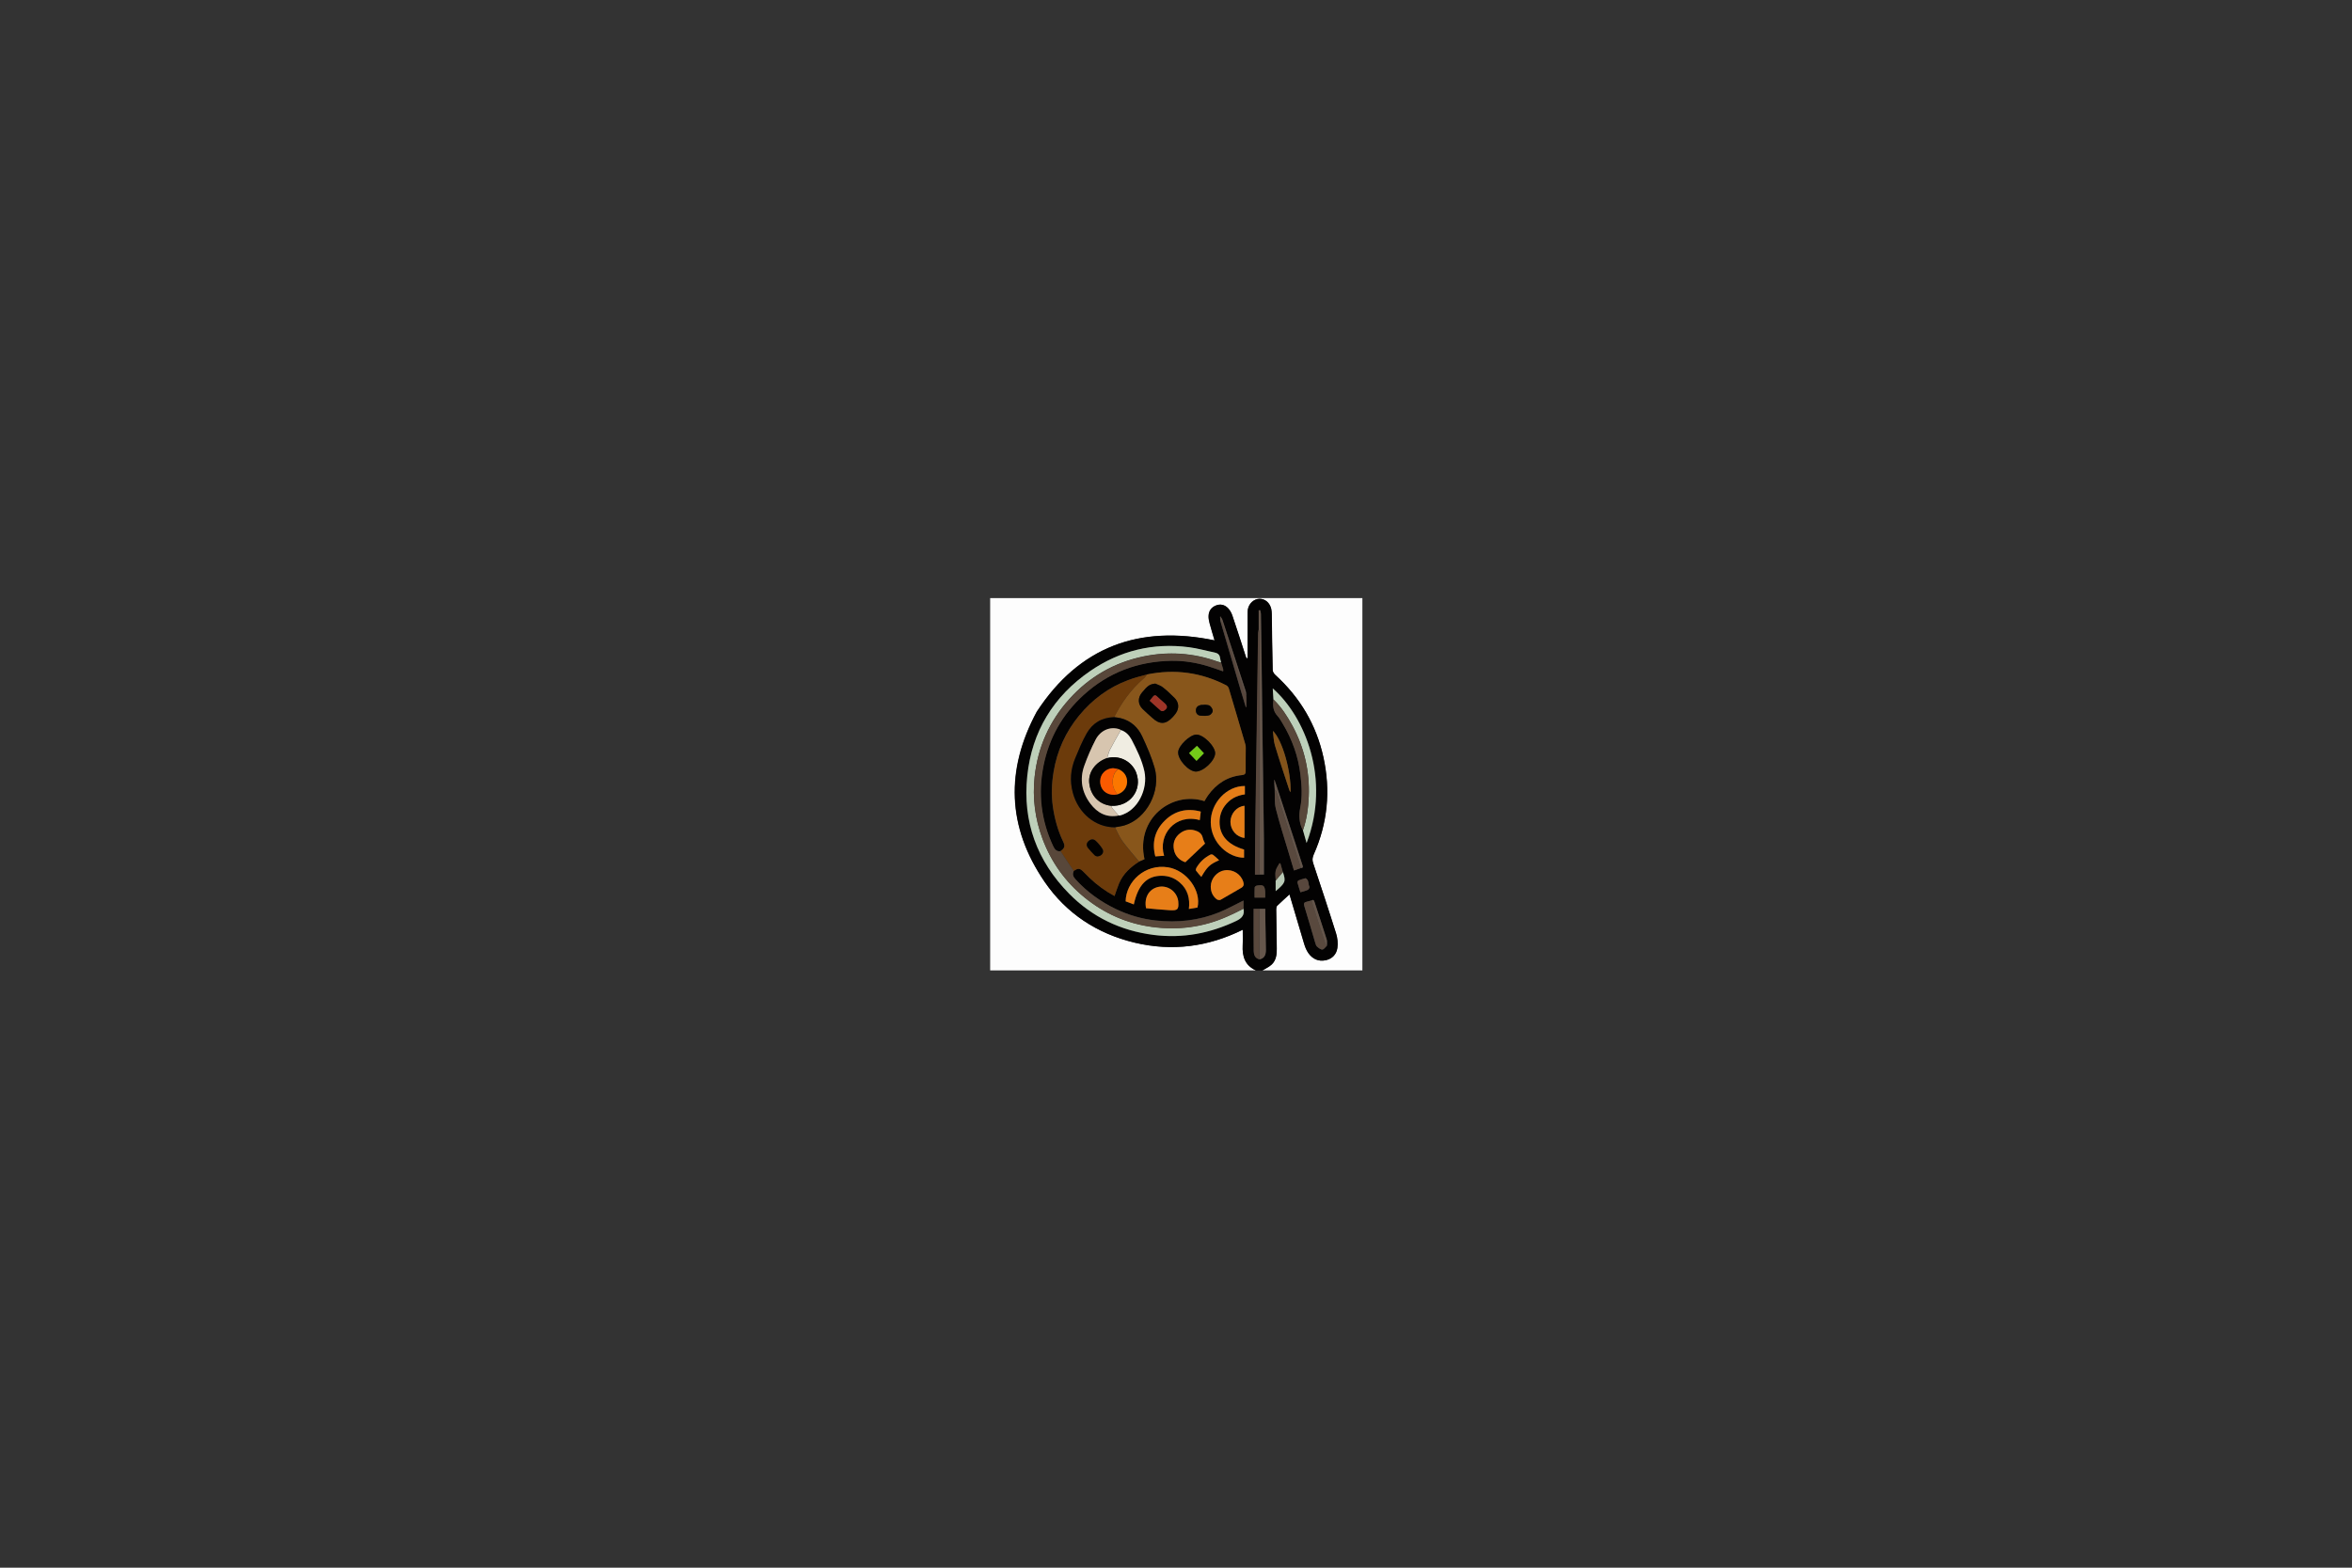 <?xml version="1.0" encoding="utf-8"?>
<!-- Generator: Adobe Illustrator 22.1.0, SVG Export Plug-In . SVG Version: 6.00 Build 0)  -->
<svg version="1.1" id="Layer_1" xmlns="http://www.w3.org/2000/svg" xmlns:xlink="http://www.w3.org/1999/xlink" x="0px" y="0px"
	 viewBox="0 0 2592 1728" style="enable-background:new 0 0 2592 1728;" xml:space="preserve">
<rect x="0" y="0" width="2592" height="1728" fill="#333333" stroke="none"/>
<style type="text/css">
	.st0{fill:#FDFDFD;}
	.st1{fill:#030202;}
	.st2{fill:#88561B;}
	.st3{fill:#6C3B0B;}
	.st4{fill:#BED0BA;}
	.st5{fill:#58473A;}
	.st6{fill:#BDD0BA;}
	.st7{fill:#E47D17;}
	.st8{fill:#64554A;}
	.st9{fill:#E57D17;}
	.st10{fill:#58473D;}
	.st11{fill:#E77E18;}
	.st12{fill:#59493E;}
	.st13{fill:#83531A;}
	.st14{fill:#66574C;}
	.st15{fill:#59483D;}
	.st16{fill:#5F5147;}
	.st17{fill:#B8C9B5;}
	.st18{fill:#020100;}
	.st19{fill:#030201;}
	.st20{fill:#D7C5AF;}
	.st21{fill:#F0EDE2;}
	.st22{fill:#9D3427;}
	.st23{fill:#74CA19;}
	.st24{fill:#040302;}
	.st25{fill:#FA5A00;}
	.st26{fill:#FB7700;}
</style>
<g>
	<g>
		<path class="st0" d="M1384,1069.6c-97.6,0-195.2,0-292.8,0c0-136.7,0-273.5,0-410.3c136.7,0,273.4,0,410.2,0
			c0,136.7,0,273.5,0,410.3c-36.7,0-73.5,0-110.3,0c3.5-2.2,7.4-3.9,10.3-6.6c4.8-4.6,5.6-11,5.5-17.4c-0.2-14.4-0.4-28.8-0.6-43.2
			c0-1.4,0.2-3.2,1-4c4.5-4.4,9.2-8.5,13.6-12.6c0,0.1,0.4,0.9,0.6,1.8c5.1,17.2,10.1,34.4,15.3,51.6c1.2,3.9,2.6,7.9,4.9,11.2
			c4.6,6.5,11.2,9.8,19.4,7.9c7.1-1.6,11.6-6.6,12.6-13.4c0.7-5.2,0.2-11-1.4-16c-8.1-25.9-16.6-51.6-25.2-77.3
			c-1.2-3.5-1-6.3,0.5-9.7c15.4-34.6,18.9-70.5,10.7-107.4c-7.9-35.8-25.8-65.9-52.9-90.5c-1.5-1.3-2.9-3.6-3-5.5
			c-0.5-20.5-0.7-41.1-1-61.6c0-2-0.1-4-0.6-5.9c-1.6-6.7-6.8-11.1-12.9-11c-6.1,0.1-11.6,5.1-12.8,11.7c-0.3,1.8-0.3,3.7-0.3,5.6
			c0,16,0,32.1,0,48.1c-0.4,0-0.9,0.1-1.3,0.1c-0.3-0.9-0.7-1.9-1-2.8c-4.8-14.6-9.5-29.3-14.4-43.9c-1-3.1-2.7-6.2-4.9-8.5
			c-3.7-3.8-8.5-5-13.6-2.8c-5,2.1-7.7,6.2-7.8,11.5c-0.1,2.7,0.5,5.6,1.2,8.2c1.7,6.3,3.6,12.6,5.4,18.6
			c-83-17.2-149,6.9-195.9,78.6c-34.7,64.2-32.7,127.2,8.6,187.5c24,35,57.9,57.2,99.3,67.1c41.3,9.9,81,4.6,119.1-14.3
			c0,6.1,0.3,11.7-0.1,17.3C1368.9,1054.3,1372.1,1064.2,1384,1069.6z"/>
		<path class="st1" d="M1384,1069.6c-11.9-5.4-15.1-15.3-14.4-27.5c0.4-5.6,0.1-11.2,0.1-17.3c-38.1,18.9-77.8,24.1-119.1,14.3
			c-41.4-9.9-75.3-32-99.3-67.1c-41.3-60.4-43.2-123.3-8.6-187.5c46.9-71.7,112.9-95.8,195.9-78.6c-1.7-6-3.7-12.2-5.4-18.6
			c-0.7-2.7-1.3-5.5-1.2-8.2c0.2-5.4,2.8-9.4,7.8-11.5c5.1-2.2,9.9-1,13.6,2.8c2.2,2.3,3.9,5.4,4.9,8.5c5,14.6,9.7,29.3,14.4,43.9
			c0.3,1,0.7,1.9,1,2.8c0.4,0,0.9-0.1,1.3-0.1c0-16,0-32.1,0-48.1c0-1.9,0-3.8,0.3-5.6c1.2-6.7,6.6-11.6,12.8-11.7
			c6.1-0.1,11.3,4.3,12.9,11c0.4,1.9,0.5,3.9,0.6,5.9c0.3,20.5,0.5,41.1,1,61.6c0,1.9,1.5,4.1,3,5.5c27.1,24.7,45,54.7,52.9,90.5
			c8.1,36.9,4.7,72.8-10.7,107.4c-1.5,3.4-1.7,6.3-0.5,9.7c8.5,25.7,17.1,51.4,25.2,77.3c1.6,5,2.1,10.8,1.4,16
			c-1,6.8-5.5,11.8-12.6,13.4c-8.2,1.9-14.8-1.4-19.4-7.9c-2.3-3.3-3.8-7.3-4.9-11.2c-5.2-17.2-10.2-34.4-15.3-51.6
			c-0.3-0.9-0.6-1.7-0.6-1.8c-4.4,4.1-9.1,8.2-13.6,12.6c-0.8,0.8-1,2.6-1,4c0.1,14.4,0.4,28.8,0.6,43.2c0.1,6.4-0.7,12.8-5.5,17.4
			c-2.9,2.8-6.8,4.5-10.3,6.6C1388.8,1069.6,1386.4,1069.6,1384,1069.6z M1405.9,970.6c0,3.8,0,7.5,0,11.7
			c10.7-9.1,11.4-10.8,8.1-20.7c0-0.1-0.1-0.2-0.2-0.3c-0.9-3.2-1.8-6.4-2.7-9.6c-0.3-0.1-0.7-0.1-1-0.2c-1.5,2.8-3.6,5.5-4.2,8.5
			C1405.1,963.4,1405.8,967.1,1405.9,970.6z M1344.6,680.4c0.1,1.2,0.2,2.4,0.3,3.6c0,0.4,0,0.8,0.1,1.2
			c7.2,24.6,14.5,49.2,21.7,73.9c2,6.8,4.1,13.5,6.1,20.3c0.2-0.1,0.4-0.1,0.6-0.2c0-3.7,0-7.5,0-11.2c-0.2-2.1-0.1-4.3-0.7-6.2
			c-8.5-26.2-17-52.5-25.7-78.7c-0.5-1.4-1.6-2.6-2.4-3.9C1344.7,679.6,1344.7,680,1344.6,680.4z M1404.3,862.4
			c0.2,2.7,0.3,5.3,0.5,8c0.3,7-0.4,14.3,1.3,21c4,16,9.1,31.6,13.8,47.4c2,6.8,4.1,13.6,6.2,20.7c2.9-1,5.2-1.9,7.6-2.7
			c3-0.1,2.2-1.9,1.6-3.6c-2.7-8.2-5.3-16.4-8-24.6c-7.2-22.1-14.5-44.1-21.7-66.2c-0.3-0.9-0.6-1.8-0.9-2.6c-0.2,0-0.4,0.1-0.5,0.1
			C1404.2,860.8,1404.2,861.6,1404.3,862.4z M1388,1057.4c4.9-1.1,7.1-4.2,7-10.8c-0.1-12.9-0.4-25.8-0.7-38.7c0-2,0-3.9,0-6.2
			c-2.4,0-4.4,0-6.4,0c-1.8,0-3.6,0-6.4,0c0,15.9-0.1,31.3,0.1,46.6C1381.8,1052.4,1383.1,1056.4,1388,1057.4z M1445.5,992.6
			c-1.8,0.5-3.6,1-5.4,1.4c-2.7,0.6-3.7,1.6-2.7,4.7c4.2,13.4,8,26.9,12,40.4c0.5,1.5,0.9,3.3,2,4.3c1.7,1.5,4,3.4,5.9,3.3
			c1.7-0.1,3.3-2.7,5-4.2c0-2.2,0.4-4.6-0.2-6.7c-4.4-13.9-8.9-27.8-13.5-41.6C1448.1,992.6,1447.4,991.1,1445.5,992.6z M1388,964.1
			c1.8,0,3.6,0,5,0c0-13.2,0.1-25.9,0-38.5c-0.2-20.5-0.5-41-0.8-61.5c-0.2-16.5-0.5-33-0.7-49.5c-0.3-27-0.6-54.1-1-81.1
			c-0.2-18.9-0.5-37.8-0.8-56.7c0-1.4-0.5-2.8-0.8-4.1c-0.5,0.1-1.1,0.1-1.6,0.2c0,7,0,13.9,0,20.9c-0.2,1.3-0.6,2.6-0.6,3.8
			c-0.3,18.5-0.6,37-0.8,55.5c-0.3,18.9-0.5,37.8-0.8,56.7c-0.3,18.4-0.5,36.7-0.8,55.1c-0.3,19-0.6,38.1-0.8,57.1
			c-0.1,12.7-0.1,25.3-0.2,38c0,1.3,0,2.6,0,4.2C1385.1,964.1,1386.5,964.1,1388,964.1z M1403.4,771c-0.9,6.6-0.5,12.8,4.5,18.1
			c2.3,2.5,4,5.6,5.8,8.6c10.4,17.3,17.1,35.9,19.5,56.1c1.5,12.2,2.2,24.4-0.2,36.5c-1.7,8.8-1.3,17,3,24.9c1.3,4.4,2.5,8.7,4,14.1
			c26.7-70.3-1.7-139.3-37.3-170.4C1402.9,763.1,1403.1,767,1403.4,771z M1345.7,730.4c-0.4-1.7-1-3.3-1.2-5
			c-0.5-3.7-2.6-5.4-6.1-6.1c-9.4-1.9-18.6-4.5-28.1-5.8c-39.6-5.2-76.2,3.7-108.9,26.2c-40.5,27.8-64.3,66.6-69.4,115.7
			c-5.3,50.3,10.8,93.9,46.2,129.8c25.5,25.8,56.8,40.8,92.9,45.4c31.9,4,62.2-1.7,91.2-15.4c6.3-3,9.4-6.6,8-13.5
			c0-3.1,0-6.2,0-9.2c-9.1,4.5-17.5,9.3-26.5,12.9c-22.6,9.2-46.1,11.8-70.3,9.1c-15.5-1.7-30.2-6.1-44.2-12.8
			c-16.7-8-31.5-18.7-44-32.5c-2.7-2.9-3.8-5.6-2.1-9.2c4.9-3.4,6.6-3.3,11,1.1c2.2,2.2,4.3,4.4,6.5,6.5c8.3,7.9,17.5,14.6,27.5,20
			c1.7-4.8,3.1-9.5,5-14c4.5-10.5,12.6-17.9,22-23.9c2-0.9,4.1-1.8,6-2.6c-10-44.5,29.9-75.5,66.1-64c1.3-2.1,2.4-4.3,3.9-6.3
			c9.3-12.9,21.5-20.8,37.5-22.4c2.9-0.3,4-1.4,4-4.5c-0.2-8.4,0-16.8,0.1-25.2c0-1.3-0.1-2.7-0.4-3.9c-6-20.7-12.1-41.4-18.3-62
			c-0.4-1.3-1.6-2.8-2.9-3.4c-27.7-14.2-56.7-18.1-87.2-11.9c-7,2-14.1,3.7-20.9,6.2c-21.6,8.1-39.4,21.4-54,39.1
			c-14.9,18.1-24.3,38.9-28.1,62.1c-2.1,12.7-2.6,25.4-0.8,38.1c2,13.5,5.5,26.5,11.4,38.8c2.4,5,1.5,7.3-3.1,10.4
			c-4.2,0.5-6.3-2-7.9-5.4c-13.5-28.5-17-58.4-10.7-89.1c6.2-30.4,20.8-56.3,43.9-77.5c27.5-25.1,60-37.3,96.9-37.9
			c14-0.2,27.8,2,41.2,6.2c5.2,1.6,10.4,3.6,15.9,5.4c0.1-1,0.2-1.6,0.1-2C1347.3,735.4,1346.5,732.9,1345.7,730.4z M1249.5,996.9
			c5-22.1,14.6-31.7,31.1-31.5c7.4,0.1,13.8,2.5,19.4,7.3c8.9,7.7,11.6,17.7,10.2,29.3c3.6-0.6,6.6-1.1,9.5-1.6
			c4.4-18.7-12-41-32.5-44.3c-25.5-4.1-46.3,15.7-46.7,37.5C1243.3,994.6,1246.3,995.7,1249.5,996.9z M1371,936.4
			c-17.9-5.2-27.1-15.6-27-30.5c0.1-6.4,1.9-12.3,5.7-17.6c5.4-7.5,13-11.5,22.2-12.7c0-3.3,0-6.3,0-9.2
			c-20.1-0.3-37.8,18.8-37.6,40c0.3,23,19.7,39.1,36.7,39C1371,942.4,1371,939.4,1371,936.4z M1334.3,977.1c0,5.7,2,10.5,6.4,14
			c1,0.8,3.4,1.2,4.4,0.6c7.7-4.2,15.2-8.8,22.8-13.2c2.8-1.6,3-3.6,2.2-6.4c-2.5-8.6-11.3-14.2-20.5-12.9
			C1341.2,960.5,1334.4,968.4,1334.3,977.1z M1306.3,950.4c7.6-7.2,14.5-13.8,21.7-20.5c-0.7-1.6-2-3.9-2.5-6.3
			c-1-4.9-4.5-7-8.8-8.2c-6-1.8-11.6-0.5-16.5,3.4c-5.8,4.6-7.8,10.8-6.5,17.8C1295.1,944,1300.2,948.4,1306.3,950.4z M1263,1001.1
			c8.7,0.8,17.5,1.7,26.2,2.2c8.7,0.6,9.9-0.8,9.3-9.6c-0.1-1-0.3-2.1-0.6-3.1c-2.8-9.5-12.3-15.2-21.8-12.9
			C1266.1,980.1,1260.7,989.3,1263,1001.1z M1282.9,943.3c-7.1-23.1,12.3-46.9,39.3-39.4c0.4-3.1,0.8-6.2,1.1-9.4
			c-15.6-4.2-29.1-0.7-40,10.3c-10.7,10.8-14,24-10.1,39.1C1276.4,943.8,1279.5,943.6,1282.9,943.3z M1371.5,888.2
			c-8.5,0.7-15.5,8.6-15.5,17.7c0,8.9,6.7,16.8,15.5,17.7C1371.5,911.8,1371.5,900,1371.5,888.2z M1402.8,805.6
			c0.7,5.3,0.7,10.8,2.2,15.9c5,16.7,10.6,33.2,16,49.7c0.2,0.6,0.7,1.1,1.3,2C1422.9,850.3,1413.4,816,1402.8,805.6z M1343.5,948.2
			c-2.3-2.2-4.3-4.1-6.5-5.8c-0.7-0.6-2.3-0.8-3-0.4c-6.7,3.4-12,8.4-15.7,14.9c-0.4,0.8-0.6,2.2-0.2,2.8c1.8,2.4,3.8,4.6,5.8,6.9
			C1330.5,955.3,1333.1,952.8,1343.5,948.2z M1394.3,989.4c0-2.2,0.1-4.1,0-5.9c-0.4-7.4-2-8.6-9.3-7.3c-0.9,0.2-2.2,1.3-2.3,2
			c-0.2,3.6-0.1,7.3-0.1,11.2C1386.6,989.4,1390.1,989.4,1394.3,989.4z M1433.1,983.5c3.1-0.9,5.8-1.5,8.1-2.6
			c1-0.5,2.1-2.7,1.8-3.3c-1.6-3.1-0.3-7.6-4.4-9.5c-0.1,0-0.3,0-0.4,0.1c-2.4,0.7-4.9,1.4-7.2,2.3c-0.6,0.3-1.3,1.7-1.2,2.4
			C1430.7,976.3,1431.9,979.6,1433.1,983.5z"/>
		<path class="st2" d="M1264.1,743.4c30.5-6.2,59.5-2.3,87.2,11.9c1.2,0.6,2.5,2.1,2.9,3.4c6.2,20.6,12.2,41.3,18.3,62
			c0.4,1.2,0.4,2.6,0.4,3.9c0,8.4-0.2,16.8-0.1,25.2c0.1,3.1-1,4.2-4,4.5c-16,1.5-28.2,9.5-37.5,22.4c-1.5,2-2.6,4.3-3.9,6.3
			c-36.2-11.5-76.1,19.5-66.1,64c-2,0.9-4,1.7-6,2.6c-6.2-7.5-12.7-14.8-18.4-22.6c-3.4-4.6-5.5-10.1-8.2-15.2
			c3.5-0.7,7.1-1,10.5-2.1c24.3-7.4,40.6-37.9,33.1-63.6c-3.4-11.8-8.4-23.2-13.6-34.4c-4.6-10-12.4-17.2-23.6-20.1
			c-2.4-0.6-4.9-0.8-7.3-1.2c8.2-16.1,18.5-30.5,32.2-42.4C1261.7,746.9,1262.8,745,1264.1,743.4z M1273.2,753.5
			c-6.2,0.7-8.3,2.1-14.8,10c-4.7,5.7-4.4,12.8,0.8,18c3.4,3.4,7.1,6.5,10.6,9.7c8.3,7.7,14.9,7.5,22.6-0.8c1.2-1.3,2.3-2.6,3.3-4
			c4.1-5.8,3.6-12.3-1.5-17.3c-4.1-4-8.2-8-12.7-11.5C1279.2,755.7,1276,754.8,1273.2,753.5z M1317.5,850.5
			c8.8,0.2,21.4-12,21.6-20.1c0.2-7.8-13.1-21-20.9-20.7c-7.1,0.3-19.4,12-19.9,19.1c-0.6,8.2,11.2,21.4,19.4,21.7
			C1317.9,850.5,1318.1,850.5,1317.5,850.5z M1328.3,776.8c-2.2,0.1-3.4,0.1-4.6,0.3c-3.4,0.5-5.8,2.5-5.8,6c0,3.4,2,5.8,5.7,5.9
			c3,0.1,6.2,0.4,9-0.5c1.7-0.5,3.8-3,3.9-4.7c0.1-1.9-1.5-4.4-3.1-5.7C1332,776.9,1329.4,777.1,1328.3,776.8z"/>
		<path class="st3" d="M1264.1,743.4c-1.3,1.6-2.4,3.5-4,4.8c-13.7,11.8-24,26.3-32.2,42.4c-13.5,0.3-23.9,6.4-30.4,18
			c-4.9,8.7-8.7,17.9-12.5,27.1c-5.1,12.3-6.2,25-2.7,38.2c6.1,22.5,24.8,38.1,46.4,38.1c2.7,5.1,4.8,10.6,8.2,15.2
			c5.7,7.8,12.2,15.1,18.4,22.6c-9.5,6-17.5,13.4-22,23.9c-1.9,4.5-3.3,9.2-5,14c-10-5.4-19.2-12-27.5-20c-2.2-2.1-4.3-4.3-6.5-6.5
			c-4.4-4.4-6-4.5-11-1.1c-4.9-7.3-9.8-14.6-14.6-21.9c4.6-3.1,5.5-5.4,3.1-10.4c-6-12.3-9.5-25.4-11.4-38.8
			c-1.8-12.7-1.3-25.5,0.8-38.1c3.8-23.2,13.2-44,28.1-62.1c14.6-17.7,32.4-31.1,54-39.1C1249.9,747,1257.1,745.4,1264.1,743.4z
			 M1209.1,944c5.2-0.1,8.1-4.7,5.8-8.4c-2-3.2-4.5-6.2-7.3-8.8c-2.2-2-5.2-2.2-7.6-0.1c-2.6,2.2-3.2,5-1.1,7.7
			c2.3,2.9,4.8,5.6,7.4,8.2C1207.1,943.6,1208.6,943.8,1209.1,944z"/>
		<path class="st4" d="M1370.4,1001.6c1.4,6.9-1.7,10.5-8,13.5c-29,13.8-59.3,19.5-91.2,15.4c-36.1-4.6-67.5-19.6-92.9-45.4
			c-35.4-35.9-51.5-79.5-46.2-129.8c5.1-49,28.9-87.9,69.4-115.7c32.7-22.4,69.3-31.4,108.9-26.2c9.5,1.2,18.7,3.9,28.1,5.8
			c3.5,0.7,5.7,2.4,6.1,6.1c0.2,1.7,0.8,3.3,1.2,5c-1.4-0.4-2.8-0.7-4.2-1.2c-26.6-9.5-53.9-11.3-81.5-5.6
			c-32.2,6.7-59.6,22.4-81.7,47c-22,24.5-34.7,53.2-38.2,85.7c-2.5,23.3,0.4,46.2,8.7,68.3c9.6,25.8,25.1,47.5,46.5,64.8
			c21.6,17.6,46.3,28.5,74.1,32.3c29.3,4,57.3,0.2,84.2-12C1359.3,1007.3,1364.8,1004.4,1370.4,1001.6z"/>
		<path class="st5" d="M1370.4,1001.6c-5.6,2.8-11.1,5.7-16.7,8.2c-26.9,12.2-55,16-84.2,12c-27.8-3.8-52.4-14.8-74.1-32.3
			c-21.3-17.3-36.8-39-46.5-64.8c-8.2-22.1-11.2-45-8.7-68.3c3.5-32.6,16.2-61.3,38.2-85.7c22.1-24.6,49.5-40.3,81.7-47
			c27.5-5.7,54.8-3.9,81.5,5.6c1.4,0.5,2.8,0.8,4.2,1.2c0.8,2.5,1.6,5,2.3,7.5c0.1,0.5,0,1-0.1,2c-5.5-1.9-10.6-3.8-15.9-5.4
			c-13.4-4.2-27.3-6.4-41.2-6.2c-36.9,0.7-69.4,12.8-96.9,37.9c-23.1,21.1-37.8,47-43.9,77.5c-6.2,30.7-2.7,60.6,10.7,89.1
			c1.6,3.4,3.7,5.9,7.9,5.4c4.9,7.3,9.8,14.6,14.6,21.9c-1.7,3.6-0.6,6.3,2.1,9.2c12.5,13.8,27.4,24.4,44,32.5
			c13.9,6.7,28.7,11.1,44.2,12.8c24.2,2.7,47.7,0.1,70.3-9.1c8.9-3.7,17.4-8.5,26.5-12.9C1370.4,995.4,1370.4,998.5,1370.4,1001.6z"
			/>
		<path class="st6" d="M1403.4,771c-0.2-4-0.5-7.9-0.8-12.2c35.6,31.1,64,100.2,37.3,170.4c-1.5-5.3-2.8-9.7-4-14.1
			c4.2-12,5.9-24.6,6.4-37.2c1.2-27.6-4.9-53.7-18-78C1418.6,789.5,1412.1,779.4,1403.4,771z"/>
		<path class="st5" d="M1403.4,771c8.8,8.4,15.2,18.5,20.9,29c13.1,24.3,19.1,50.4,18,78c-0.5,12.6-2.2,25.2-6.4,37.2
			c-4.3-7.9-4.7-16.2-3-24.9c2.4-12.1,1.7-24.3,0.2-36.5c-2.4-20.2-9.1-38.7-19.5-56.1c-1.8-3-3.5-6.1-5.8-8.6
			C1402.9,783.8,1402.5,777.6,1403.4,771z"/>
		<path class="st7" d="M1249.5,996.9c-3.2-1.2-6.1-2.3-9-3.4c0.4-21.7,21.2-41.6,46.7-37.5c20.5,3.3,36.9,25.6,32.5,44.3
			c-2.9,0.5-5.9,1-9.5,1.6c1.4-11.6-1.3-21.7-10.2-29.3c-5.6-4.8-12-7.2-19.4-7.3C1264.1,965.2,1254.4,974.9,1249.5,996.9z"/>
		<path class="st8" d="M1387.1,693.6c0-7,0-13.9,0-20.9c0.5-0.1,1.1-0.1,1.6-0.2c0.3,1.4,0.8,2.8,0.8,4.1
			c0.3,18.9,0.6,37.8,0.8,56.7c0.3,27,0.6,54.1,1,81.1c0.2,16.5,0.5,33,0.7,49.5c0.3,20.5,0.6,41,0.8,61.5c0.1,12.6,0,25.3,0,38.5
			c-1.4,0-3.2,0-5,0c0-88.9,0-177.9,0-266.8C1388,696.1,1387.4,694.8,1387.1,693.6z"/>
		<path class="st9" d="M1371,936.4c0,3,0,6,0,9c-17,0.1-36.4-16.1-36.7-39c-0.2-21.2,17.5-40.2,37.6-40c0,3,0,6,0,9.2
			c-9.2,1.2-16.7,5.2-22.2,12.7c-3.8,5.2-5.6,11.1-5.7,17.6C1343.9,920.8,1353.1,931.2,1371,936.4z"/>
		<path class="st10" d="M1387.1,693.6c0.3,1.2,0.8,2.5,0.8,3.7c0,88.9,0,177.9,0,266.8c-1.4,0-2.9,0-4.9,0c0-1.6,0-2.9,0-4.2
			c0.1-12.7,0.1-25.3,0.2-38c0.2-19,0.5-38.1,0.8-57.1c0.3-18.4,0.5-36.7,0.8-55.1c0.3-18.9,0.5-37.8,0.8-56.7
			c0.3-18.5,0.5-37,0.8-55.5C1386.6,696.1,1386.9,694.9,1387.1,693.6z"/>
		<path class="st11" d="M1334.3,977.1c0.1-8.7,6.9-16.6,15.4-17.8c9.2-1.3,18,4.3,20.5,12.9c0.8,2.7,0.5,4.8-2.2,6.4
			c-7.6,4.3-15.1,8.9-22.8,13.2c-1.1,0.6-3.4,0.2-4.4-0.6C1336.3,987.6,1334.3,982.8,1334.3,977.1z"/>
		<path class="st11" d="M1306.3,950.4c-6.1-2-11.2-6.4-12.6-13.9c-1.3-7,0.7-13.2,6.5-17.8c4.9-3.9,10.5-5.1,16.5-3.4
			c4.2,1.2,7.7,3.3,8.8,8.2c0.5,2.4,1.8,4.7,2.5,6.3C1320.8,936.7,1313.9,943.3,1306.3,950.4z"/>
		<path class="st11" d="M1263,1001.1c-2.3-11.8,3.2-21,13.1-23.4c9.5-2.2,19,3.4,21.8,12.9c0.3,1,0.5,2.1,0.6,3.1
			c0.7,8.7-0.6,10.1-9.3,9.6C1280.5,1002.8,1271.7,1001.9,1263,1001.1z"/>
		<path class="st7" d="M1282.9,943.3c-3.4,0.2-6.4,0.5-9.7,0.7c-3.9-15.1-0.6-28.4,10.1-39.1c10.9-11,24.4-14.5,40-10.3
			c-0.4,3.2-0.8,6.3-1.1,9.4C1295.1,896.4,1275.8,920.3,1282.9,943.3z"/>
		<path class="st12" d="M1433.6,956.8c-2.4,0.8-4.7,1.7-7.6,2.7c-2.1-7.1-4.2-13.9-6.2-20.7c-4.7-15.8-9.8-31.4-13.8-47.4
			c-1.7-6.7-0.9-14-1.3-21c0.7,1,1.8,1.8,2.2,2.9c2.9,9.1,5.7,18.2,8.6,27.4C1421.5,919.4,1427.6,938.1,1433.6,956.8z"/>
		<path class="st12" d="M1462.3,1042.4c-1.7,1.5-3.2,4.1-5,4.2c-1.9,0.1-4.2-1.8-5.9-3.3c-1.1-1-1.5-2.8-2-4.3
			c-4-13.5-7.9-27-12-40.4c-0.9-3.1,0-4.1,2.7-4.7c1.8-0.4,3.6-0.9,5.4-1.4c0.1,0.5,0,1.1,0.2,1.6c4.9,15.3,9.8,30.6,14.8,45.9
			C1460.8,1040.9,1461.7,1041.6,1462.3,1042.4z"/>
		<path class="st7" d="M1371.5,888.2c0,11.8,0,23.6,0,35.4c-8.8-0.9-15.5-8.8-15.5-17.7C1356.1,896.8,1363,888.9,1371.5,888.2z"/>
		<path class="st13" d="M1402.8,805.6c10.6,10.4,20.1,44.7,19.5,67.6c-0.6-0.9-1.1-1.4-1.3-2c-5.4-16.6-11-33-16-49.7
			C1403.5,816.5,1403.5,810.9,1402.8,805.6z"/>
		<path class="st14" d="M1388,1001.8c2,0,3.9,0,6.4,0c0,2.2,0,4.2,0,6.2c0.2,12.9,0.5,25.8,0.7,38.7c0.1,6.6-2.1,9.7-7,10.8
			C1388,1038.9,1388,1020.3,1388,1001.8z"/>
		<path class="st15" d="M1388,1001.8c0,18.5,0,37.1,0,55.6c-4.9-1-6.2-4.9-6.3-9c-0.2-15.4-0.1-30.8-0.1-46.6
			C1384.5,1001.8,1386.2,1001.8,1388,1001.8z"/>
		<path class="st7" d="M1343.5,948.2c-10.4,4.6-13,7.1-19.6,18.4c-2-2.3-4-4.5-5.8-6.9c-0.4-0.6-0.2-2,0.2-2.8
			c3.7-6.5,9-11.5,15.7-14.9c0.8-0.4,2.3-0.2,3,0.4C1339.2,944.1,1341.2,946,1343.5,948.2z"/>
		<path class="st8" d="M1433.6,956.8c-6-18.7-12.1-37.4-18-56.1c-2.9-9.1-5.7-18.3-8.6-27.4c-0.4-1.1-1.4-1.9-2.2-2.9
			c-0.2-2.7-0.3-5.3-0.5-8c0.4,0,0.8,0,1.2,0c7.2,22.1,14.5,44.1,21.7,66.2c2.7,8.2,5.3,16.4,8,24.6
			C1435.8,954.9,1436.6,956.7,1433.6,956.8z"/>
		<path class="st10" d="M1373.6,768c0,3.7,0,7.5,0,11.2c-0.2,0.1-0.4,0.1-0.6,0.2c-2-6.8-4.1-13.5-6.1-20.3
			c-7.3-24.6-14.5-49.2-21.7-73.9c-0.1-0.4-0.1-0.8-0.1-1.2c0.7,1.1,1.8,2.2,2.2,3.4c1.8,5.4,3.4,10.8,5.2,16.2
			c6.3,19.6,12.7,39.3,19.1,58.9C1372,764.4,1372.8,766.2,1373.6,768z"/>
		<path class="st5" d="M1394.3,989.4c-4.2,0-7.7,0-11.7,0c0-3.8-0.1-7.5,0.1-11.2c0-0.7,1.4-1.9,2.3-2c7.4-1.3,8.9-0.1,9.3,7.3
			C1394.4,985.4,1394.3,987.2,1394.3,989.4z"/>
		<path class="st10" d="M1433.1,983.5c-1.2-3.9-2.3-7.2-3.2-10.7c-0.2-0.7,0.5-2.1,1.2-2.4c2.3-1,4.8-1.6,7.2-2.3
			c0.1,0,0.3-0.1,0.4-0.1c4.1,1.9,2.8,6.4,4.4,9.5c0.3,0.7-0.8,2.9-1.8,3.3C1438.8,982,1436.2,982.6,1433.1,983.5z"/>
		<path class="st16" d="M1373.6,768c-0.7-1.8-1.6-3.6-2.2-5.4c-6.4-19.6-12.8-39.3-19.1-58.9c-1.7-5.4-3.3-10.9-5.2-16.2
			c-0.4-1.2-1.4-2.3-2.2-3.4c-0.1-1.2-0.2-2.4-0.3-3.6c0.1-0.4,0.1-0.8,0.2-1.2c0.8,1.3,1.9,2.5,2.4,3.9
			c8.6,26.2,17.2,52.4,25.7,78.7C1373.5,763.7,1373.3,765.9,1373.6,768z"/>
		<path class="st8" d="M1462.3,1042.4c-0.6-0.8-1.5-1.4-1.8-2.3c-5-15.3-9.9-30.6-14.8-45.9c-0.2-0.5-0.1-1.1-0.2-1.6
			c1.9-1.5,2.6,0,3.1,1.4c4.5,13.9,9.1,27.7,13.5,41.6C1462.7,1037.7,1462.2,1040.1,1462.3,1042.4z"/>
		<path class="st17" d="M1413.7,961.3c0.1,0.1,0.2,0.2,0.2,0.3c3.3,9.9,2.7,11.6-8.1,20.7c0-4.2,0-8,0-11.7
			C1408.5,967.5,1411.1,964.4,1413.7,961.3z"/>
		<path class="st5" d="M1413.7,961.3c-2.6,3.1-5.2,6.2-7.8,9.3c-0.1-3.6-0.8-7.2-0.1-10.6c0.6-3,2.7-5.7,4.2-8.5
			c0.3,0.1,0.7,0.1,1,0.2C1411.9,954.9,1412.8,958.1,1413.7,961.3z"/>
		<path class="st12" d="M1405.5,862.4c-0.4,0-0.8,0-1.2,0c-0.1-0.8-0.1-1.7-0.2-2.5c0.2,0,0.4-0.1,0.5-0.1
			C1404.9,860.7,1405.2,861.5,1405.5,862.4z"/>
		<path class="st10" d="M1344.8,679.2c-0.1,0.4-0.1,0.8-0.2,1.2C1344.7,680,1344.7,679.6,1344.8,679.2z"/>
		<path class="st1" d="M1228.7,911.9c-21.6,0.1-40.3-15.5-46.4-38.1c-3.5-13.1-2.5-25.8,2.7-38.2c3.8-9.2,7.6-18.5,12.5-27.1
			c6.5-11.6,16.9-17.7,30.4-18c2.5,0.4,5,0.6,7.3,1.2c11.1,2.8,18.9,10,23.6,20.1c5.2,11.2,10.2,22.6,13.6,34.4
			c7.4,25.7-8.8,56.2-33.1,63.6C1235.9,910.8,1232.3,911.2,1228.7,911.9z M1235.3,804.7c-0.4-0.3-0.9-0.6-1.3-0.8
			c-10-3.5-20.9,0.7-26.5,11.4c-4.8,9.3-9,18.9-12.5,28.8c-5.3,15-2.7,29.2,6.8,41.8c7.7,10.2,17.8,15.8,31.2,13
			c0.4,0,0.8,0,1.2-0.1c20-5.1,31.1-29.3,27-48.6c-2.6-12.4-8.2-23.8-14.1-34.9C1244.5,810.4,1240.8,806.5,1235.3,804.7z"/>
		<path class="st18" d="M1273.2,753.5c2.8,1.3,5.9,2.2,8.3,4.1c4.5,3.5,8.6,7.5,12.7,11.5c5.1,5,5.6,11.5,1.5,17.3
			c-1,1.4-2.2,2.7-3.3,4c-7.7,8.3-14.3,8.5-22.6,0.8c-3.5-3.2-7.2-6.3-10.6-9.7c-5.3-5.2-5.5-12.3-0.8-18
			C1264.9,755.6,1267.1,754.2,1273.2,753.5z M1267,772.4c4.2,3.8,8.1,7.4,12.2,10.9c0.7,0.6,2.4,0.7,3.1,0.2
			c4.6-2.8,4.8-5.1,0.8-8.7c-1.6-1.4-3.2-2.8-4.8-4.2C1272.3,765.3,1273.4,763.9,1267,772.4z"/>
		<path class="st19" d="M1317.5,850.5c0.6,0,0.4,0,0.3,0c-8.2-0.3-20.1-13.6-19.4-21.7c0.6-7.1,12.8-18.8,19.9-19.1
			c7.8-0.3,21,12.9,20.9,20.7C1338.9,838.5,1326.3,850.6,1317.5,850.5z M1326.8,830.3c-2.7-2.9-5.3-5.7-7.7-8.3
			c-3.1,2.9-5.9,5.5-8.7,8c2.8,3,5.4,5.7,8.2,8.6C1321.4,835.8,1324.1,833.1,1326.8,830.3z"/>
		<path class="st1" d="M1328.3,776.8c1.1,0.2,3.6,0.1,5.1,1.2c1.6,1.3,3.2,3.8,3.1,5.7c-0.1,1.7-2.2,4.2-3.9,4.7
			c-2.8,0.9-6,0.6-9,0.5c-3.6-0.1-5.7-2.5-5.7-5.9c0-3.5,2.4-5.4,5.8-6C1324.9,777,1326.1,777,1328.3,776.8z"/>
		<path class="st18" d="M1209.1,944c-0.5-0.2-2-0.4-2.8-1.3c-2.6-2.6-5.1-5.3-7.4-8.2c-2.1-2.8-1.5-5.6,1.1-7.7
			c2.5-2.1,5.4-2,7.6,0.1c2.8,2.6,5.3,5.6,7.3,8.8C1217.2,939.4,1214.3,943.9,1209.1,944z"/>
		<path class="st20" d="M1232.9,898.9c-13.3,2.7-23.5-2.8-31.2-13c-9.5-12.6-12.1-26.9-6.8-41.8c3.5-9.8,7.7-19.5,12.5-28.8
			c5.6-10.7,16.5-14.9,26.5-11.4c0.5,0.2,0.9,0.5,1.3,0.8c-3.9,7-8,13.9-11.7,21c-1.6,3.1-2.4,6.6-3.5,9.9
			c-12.7,4.3-20.8,15.4-19.7,27.2c1.4,14.1,10.5,23.8,24.1,25.4c0.6,1.1,1.1,2.4,1.9,3.4C1228.5,894.1,1230.7,896.5,1232.9,898.9z"
			/>
		<path class="st21" d="M1232.9,898.9c-2.2-2.4-4.4-4.8-6.5-7.3c-0.8-1-1.3-2.2-1.9-3.4c20.5,1.2,34.6-17.1,27.8-36.1
			c-3.9-10.9-16.2-20.4-32.2-16.5c1.2-3.3,1.9-6.8,3.5-9.9c3.7-7.1,7.7-14,11.7-21c5.5,1.8,9.2,5.8,11.8,10.7
			c5.8,11.2,11.4,22.5,14.1,34.9c4.1,19.3-7.1,43.5-27,48.6C1233.7,898.9,1233.3,898.9,1232.9,898.9z"/>
		<path class="st22" d="M1267,772.4c6.5-8.4,5.3-7.1,11.4-1.7c1.6,1.4,3.2,2.8,4.8,4.2c4,3.5,3.8,5.9-0.8,8.7
			c-0.8,0.4-2.4,0.3-3.1-0.2C1275.1,779.8,1271.1,776.1,1267,772.4z"/>
		<path class="st23" d="M1326.8,830.3c-2.7,2.8-5.4,5.5-8.2,8.4c-2.8-2.9-5.4-5.6-8.2-8.6c2.7-2.5,5.6-5.2,8.7-8
			C1321.5,824.6,1324,827.4,1326.8,830.3z"/>
		<path class="st24" d="M1220.1,835.6c16-3.9,28.3,5.7,32.2,16.5c6.8,18.9-7.4,37.2-27.8,36.1c-13.5-1.6-22.7-11.4-24.1-25.4
			C1199.3,851.1,1207.4,839.9,1220.1,835.6z M1232.3,847.8c-2.2-0.3-4.4-1.2-6.5-0.9c-9.1,1-14.6,8.7-13,17.5
			c1.6,8.5,9.5,13.3,18.7,11.3c6.6-2.2,10.5-7.3,10.7-13.8C1242.2,855.5,1238.4,850.1,1232.3,847.8z"/>
		<path class="st25" d="M1231.4,875.6c-9.2,2-17.1-2.7-18.7-11.3c-1.6-8.8,4-16.5,13-17.5c2.1-0.2,4.3,0.6,6.5,0.9
			c-1.4,1.7-3.4,3.2-4.2,5.1C1224.7,861.1,1225.8,868.7,1231.4,875.6z"/>
		<path class="st26" d="M1231.4,875.6c-5.6-6.9-6.7-14.6-3.3-22.7c0.8-1.9,2.8-3.4,4.2-5.1c6.2,2.3,9.9,7.7,9.8,14
			C1241.9,868.3,1238,873.4,1231.4,875.6z"/>
	</g>
</g>
</svg>
